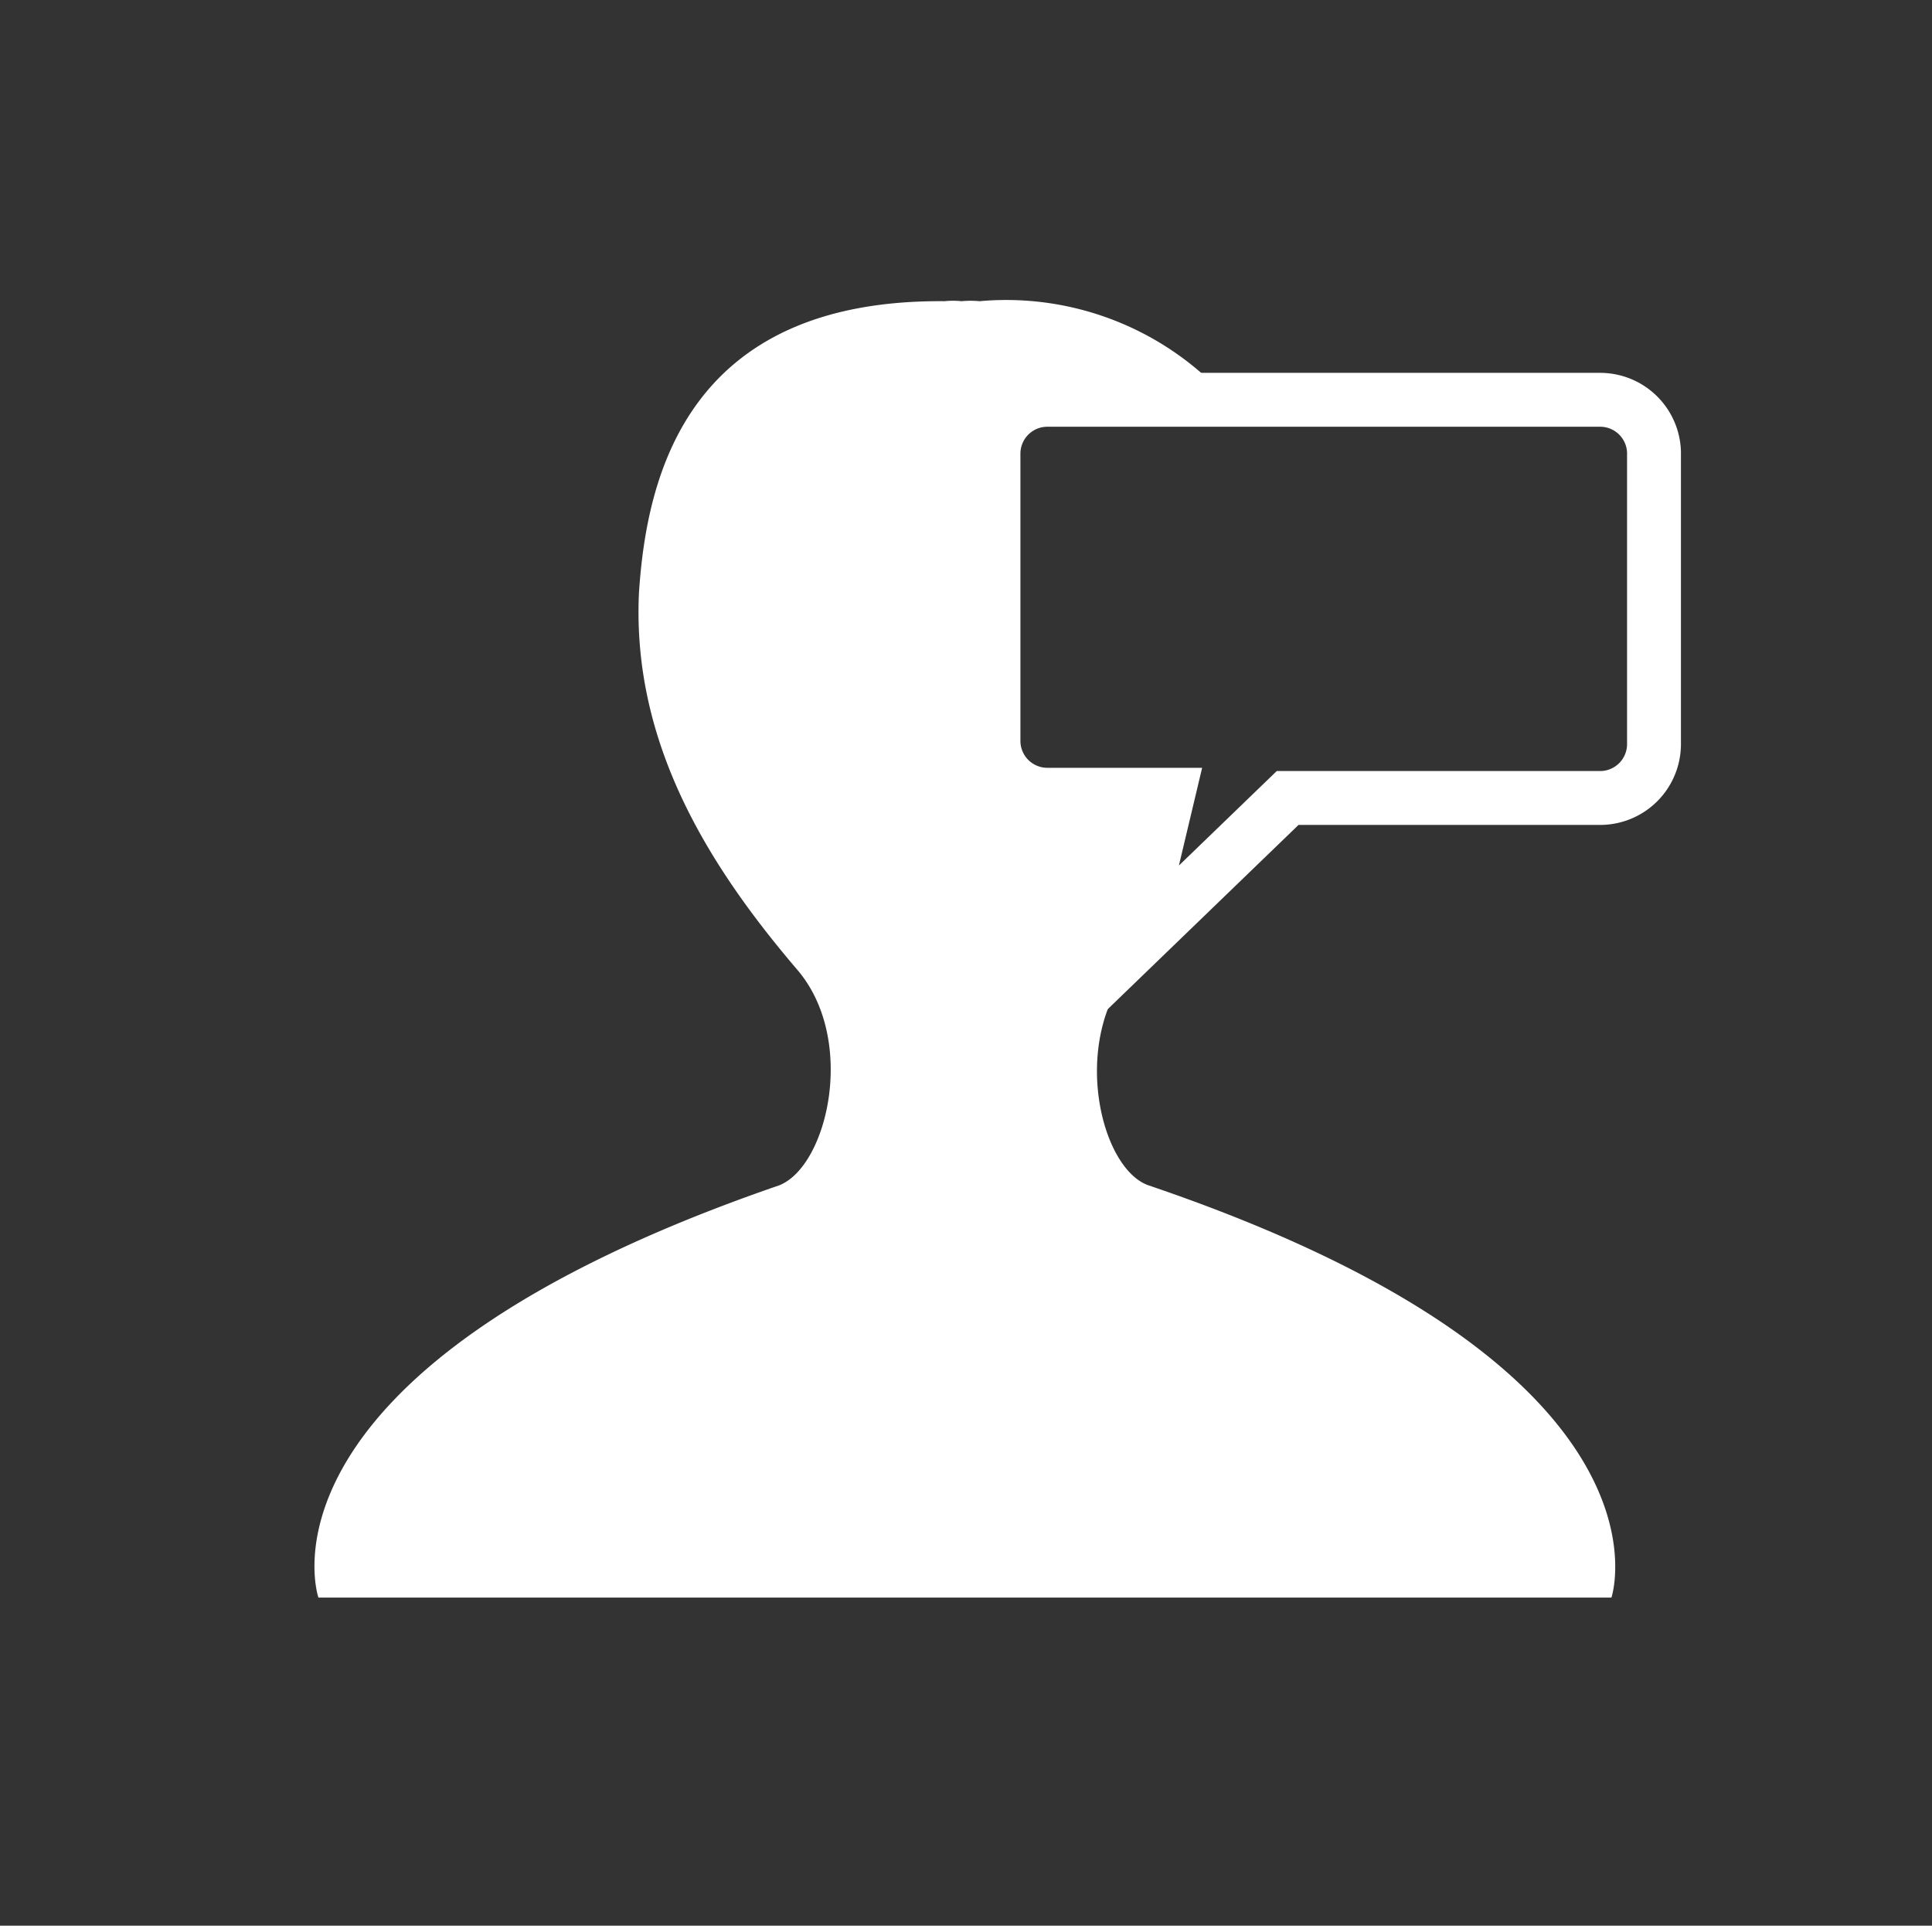 <svg xmlns="http://www.w3.org/2000/svg" viewBox="0 0 35.86 35.74"><rect x="0" y="0" width="35.86" height="35.74" fill="#333333" stroke="none"/><defs><style>.cls-1{fill:#fff;}.cls-2{fill:none;stroke:#fff;stroke-miterlimit:10;}</style></defs><g id="Layer_3" data-name="Layer 3"><path class="cls-1" d="M21.32,22c-.9-.31-1.45-2.66-.34-4a17.12,17.12,0,0,0,1.39-1.9L20.9,17.47l.55-2.24H20a.91.91,0,0,1-.77-.49,1,1,0,0,1-.94-1V8.59a1,1,0,0,1,.91-1,1,1,0,0,1,.8-.53h2.45a5.52,5.52,0,0,0-4.27-1.47,1.69,1.69,0,0,0-.33,0,1.58,1.58,0,0,0-.32,0C12.73,5.55,12,8.87,11.86,11c-.13,2.74,1.23,5,2.94,7,1.11,1.3.56,3.65-.34,4-10,3.44-8.55,7.65-8.55,7.65h24S31.34,25.4,21.32,22Z"/><path class="cls-2" d="M29.7,7.42H19.44a1,1,0,0,0-1,1v5.33a1,1,0,0,0,1,1h2.24L21,17.61l2.9-2.8H29.7a1,1,0,0,0,1-1V8.45A1,1,0,0,0,29.7,7.42Z"/></g></svg>